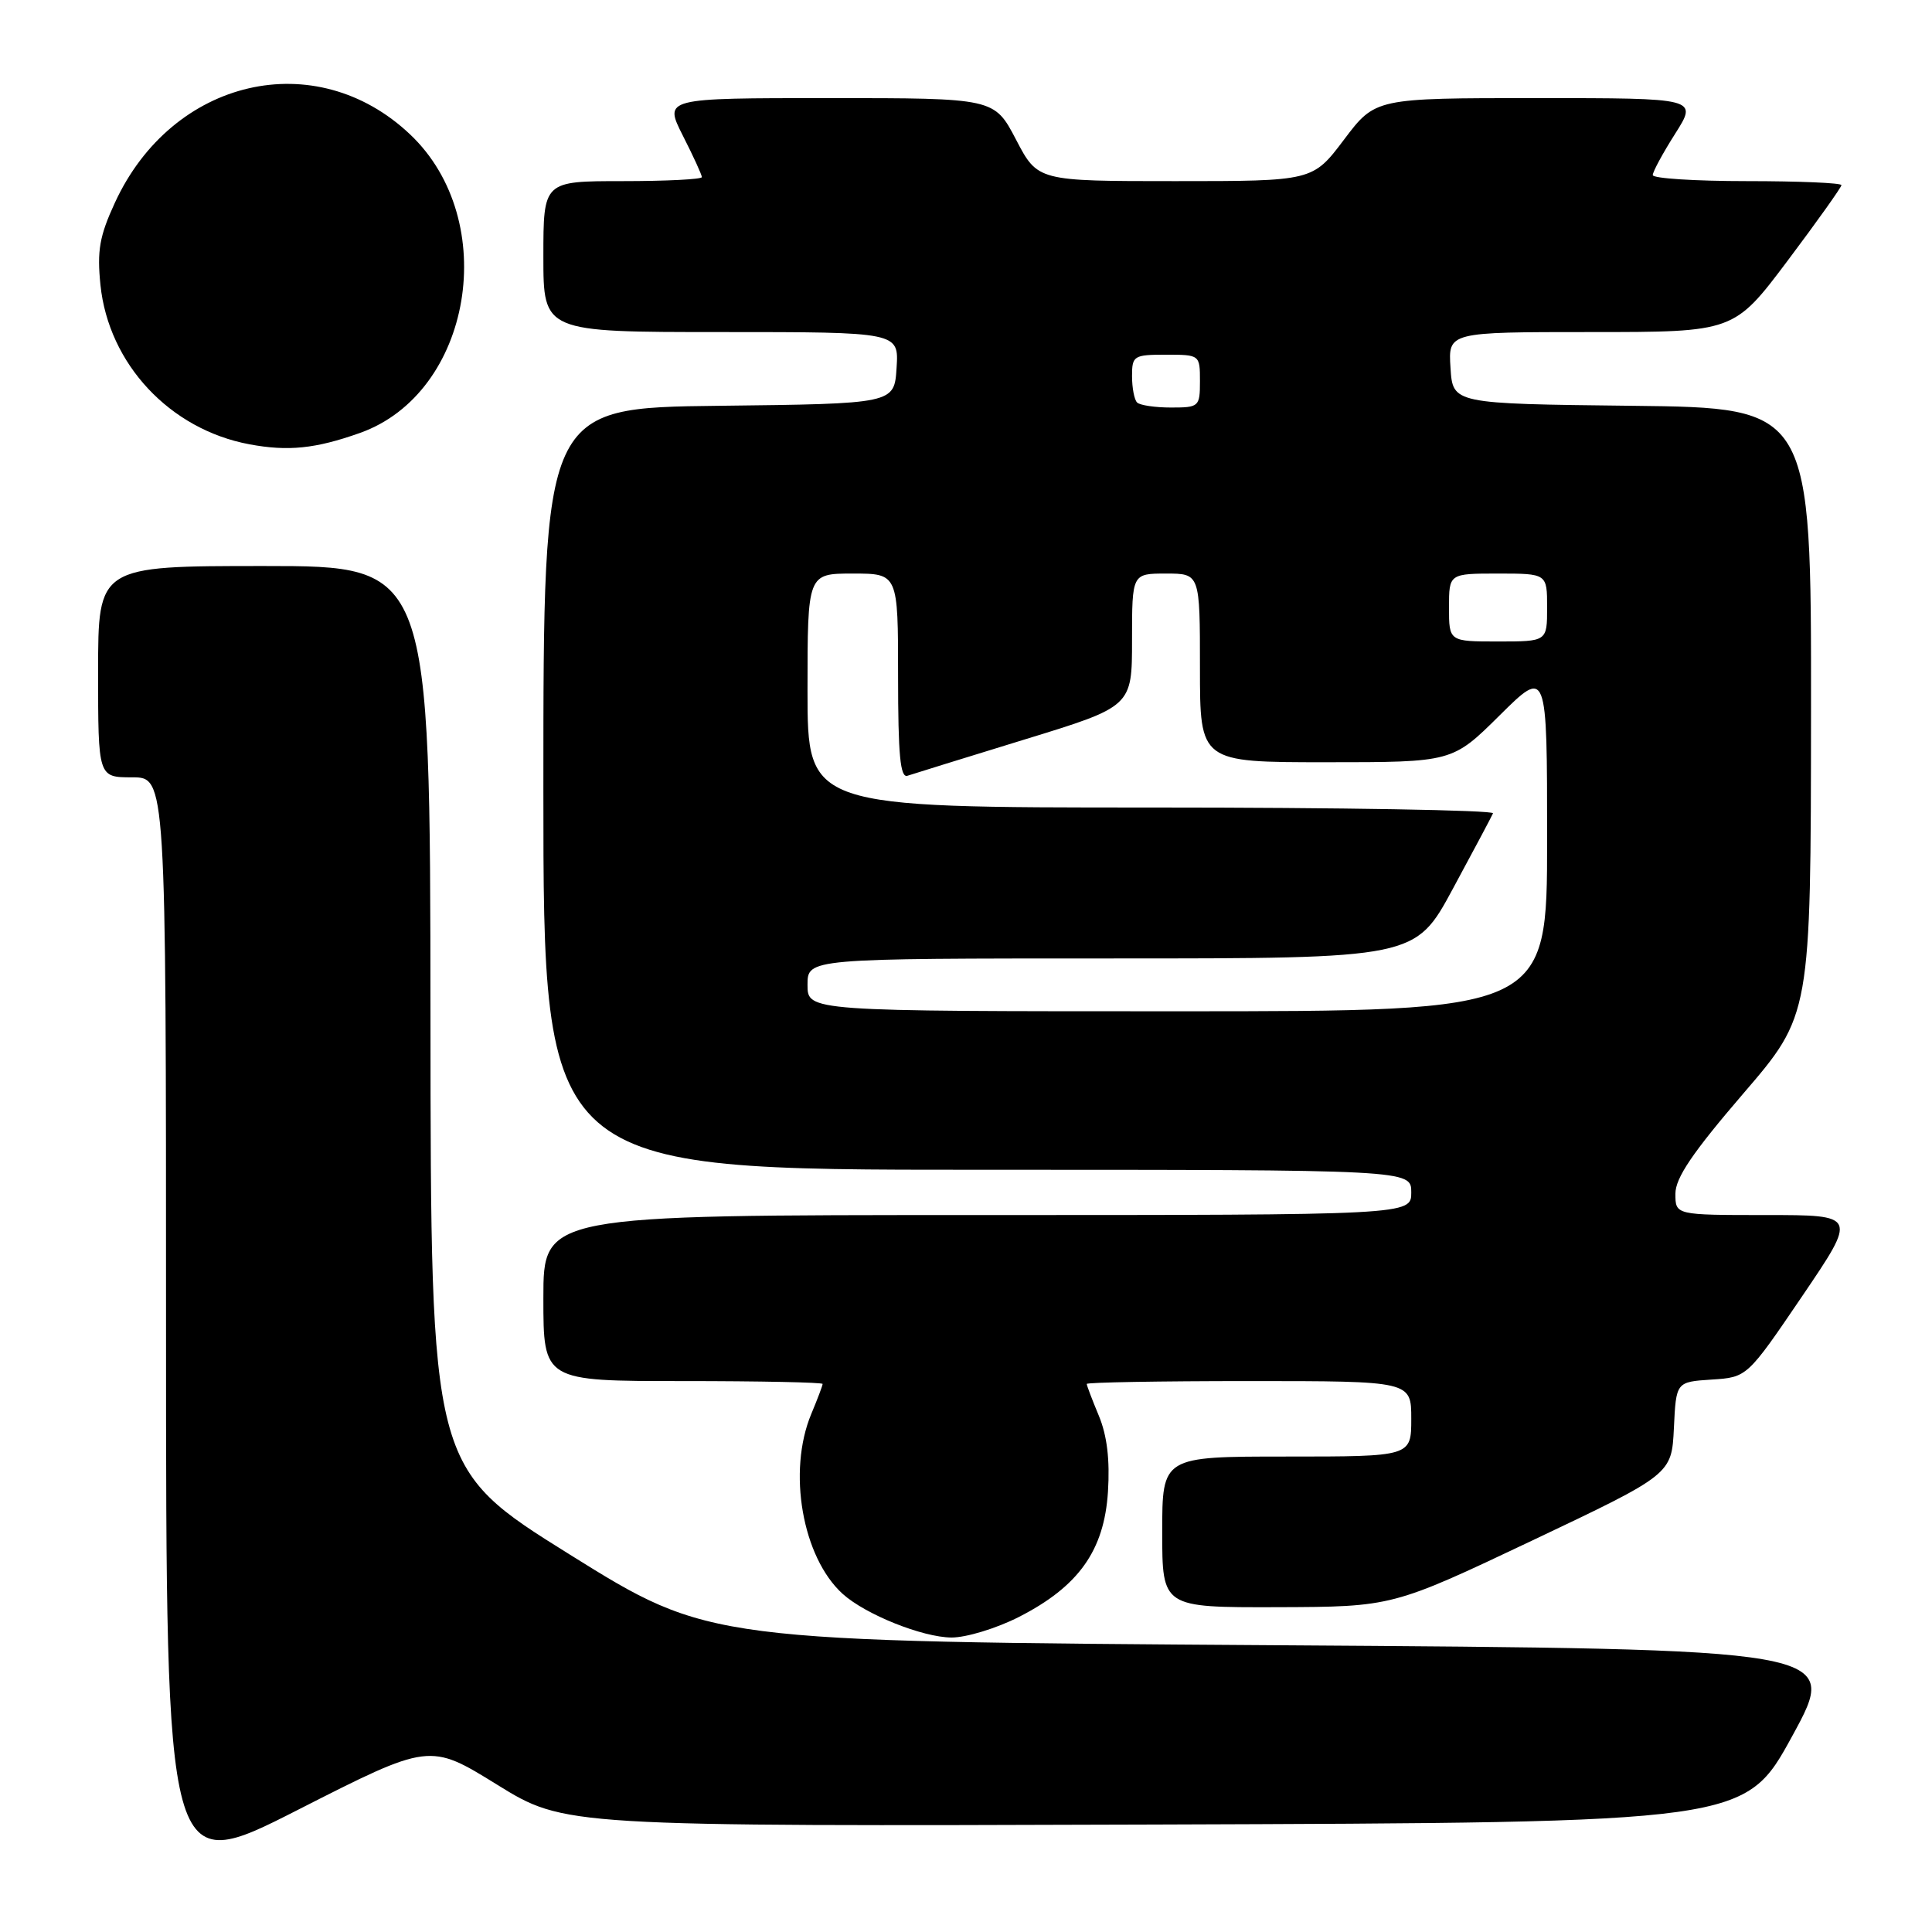 <?xml version="1.0" encoding="UTF-8" standalone="no"?>
<!DOCTYPE svg PUBLIC "-//W3C//DTD SVG 1.1//EN" "http://www.w3.org/Graphics/SVG/1.1/DTD/svg11.dtd" >
<svg xmlns="http://www.w3.org/2000/svg" xmlns:xlink="http://www.w3.org/1999/xlink" version="1.1" viewBox="0 0 256 256">
 <g >
 <path fill="currentColor"
d=" M 65.87 236.48 C 74.82 242.01 74.82 242.01 153.02 241.76 C 231.22 241.50 231.22 241.50 237.50 230.00 C 243.78 218.50 243.78 218.50 168.87 218.00 C 93.97 217.50 93.97 217.50 75.52 206.00 C 57.08 194.50 57.08 194.50 57.04 134.75 C 57.00 75.00 57.00 75.00 35.00 75.00 C 13.00 75.00 13.00 75.00 13.00 89.00 C 13.00 103.00 13.00 103.00 17.50 103.00 C 22.00 103.00 22.00 103.00 22.00 175.85 C 22.00 248.71 22.00 248.71 39.46 239.82 C 56.92 230.94 56.92 230.94 65.87 236.48 Z  M 135.02 214.25 C 142.93 210.21 146.31 205.45 146.81 197.68 C 147.08 193.42 146.69 190.21 145.60 187.59 C 144.72 185.48 144.00 183.59 144.00 183.38 C 144.00 183.17 153.68 183.00 165.50 183.00 C 187.00 183.00 187.00 183.00 187.00 188.00 C 187.00 193.00 187.00 193.00 170.50 193.00 C 154.00 193.00 154.00 193.00 154.00 203.00 C 154.00 213.00 154.00 213.00 169.25 212.96 C 184.50 212.91 184.50 212.91 203.00 204.14 C 221.50 195.36 221.50 195.36 221.80 189.23 C 222.09 183.11 222.09 183.11 226.80 182.80 C 231.50 182.50 231.50 182.50 238.80 171.75 C 246.09 161.00 246.09 161.00 234.05 161.00 C 222.00 161.00 222.00 161.00 222.00 158.18 C 222.00 156.08 224.27 152.73 230.97 144.93 C 239.94 134.50 239.94 134.50 239.97 94.27 C 240.00 54.04 240.00 54.04 216.25 53.77 C 192.50 53.50 192.50 53.50 192.20 48.75 C 191.89 44.00 191.89 44.00 210.82 44.00 C 229.76 44.00 229.76 44.00 236.88 34.53 C 240.80 29.31 244.00 24.81 244.00 24.53 C 244.00 24.24 238.38 24.00 231.50 24.00 C 224.62 24.00 219.00 23.64 219.00 23.20 C 219.00 22.75 220.34 20.28 221.98 17.70 C 224.96 13.00 224.96 13.00 203.60 13.00 C 182.24 13.00 182.24 13.00 178.09 18.50 C 173.94 24.00 173.94 24.00 155.72 24.00 C 137.50 24.00 137.50 24.00 134.63 18.50 C 131.75 13.00 131.75 13.00 109.86 13.00 C 87.97 13.00 87.97 13.00 90.48 17.97 C 91.87 20.70 93.00 23.17 93.00 23.47 C 93.00 23.76 88.28 24.00 82.50 24.00 C 72.00 24.00 72.00 24.00 72.00 34.00 C 72.00 44.00 72.00 44.00 95.55 44.00 C 119.11 44.00 119.11 44.00 118.80 48.75 C 118.50 53.50 118.50 53.50 95.25 53.77 C 72.00 54.04 72.00 54.04 72.00 104.52 C 72.00 155.00 72.00 155.00 129.50 155.00 C 187.00 155.00 187.00 155.00 187.00 158.00 C 187.00 161.00 187.00 161.00 129.50 161.00 C 72.00 161.00 72.00 161.00 72.00 172.00 C 72.00 183.00 72.00 183.00 90.50 183.00 C 100.67 183.00 109.00 183.17 109.00 183.38 C 109.00 183.59 108.33 185.37 107.50 187.35 C 104.32 194.96 106.31 206.35 111.66 211.20 C 114.69 213.93 122.22 216.95 126.07 216.98 C 128.03 216.99 132.06 215.76 135.02 214.25 Z  M 47.69 57.37 C 62.56 52.09 66.41 29.23 54.34 17.81 C 41.83 5.96 22.81 10.37 15.22 26.87 C 13.18 31.29 12.85 33.22 13.31 37.76 C 14.39 48.22 22.50 56.90 33.04 58.87 C 38.18 59.83 41.80 59.46 47.69 57.37 Z  M 107.00 130.50 C 107.00 127.00 107.00 127.00 147.26 127.00 C 187.53 127.00 187.53 127.00 192.51 117.77 C 195.26 112.69 197.65 108.19 197.83 107.77 C 198.02 107.35 177.65 107.00 152.58 107.00 C 107.00 107.00 107.00 107.00 107.00 91.50 C 107.00 76.00 107.00 76.00 113.00 76.00 C 119.00 76.00 119.00 76.00 119.00 89.61 C 119.00 100.05 119.29 103.12 120.25 102.79 C 120.94 102.56 127.91 100.40 135.75 97.99 C 150.00 93.62 150.00 93.62 150.00 84.81 C 150.00 76.00 150.00 76.00 154.50 76.00 C 159.00 76.00 159.00 76.00 159.00 88.50 C 159.00 101.00 159.00 101.00 175.72 101.00 C 192.45 101.00 192.45 101.00 198.72 94.78 C 205.00 88.56 205.00 88.56 205.00 111.28 C 205.00 134.00 205.00 134.00 156.00 134.00 C 107.00 134.00 107.00 134.00 107.00 130.50 Z  M 192.00 80.50 C 192.00 76.00 192.00 76.00 198.50 76.00 C 205.00 76.00 205.00 76.00 205.00 80.50 C 205.00 85.00 205.00 85.00 198.50 85.00 C 192.00 85.00 192.00 85.00 192.00 80.50 Z  M 150.67 53.33 C 150.30 52.97 150.00 51.39 150.00 49.83 C 150.00 47.14 150.23 47.00 154.50 47.00 C 158.98 47.00 159.00 47.02 159.00 50.50 C 159.00 53.89 158.88 54.00 155.17 54.00 C 153.06 54.00 151.03 53.70 150.67 53.33 Z "/>
</g>
</svg>